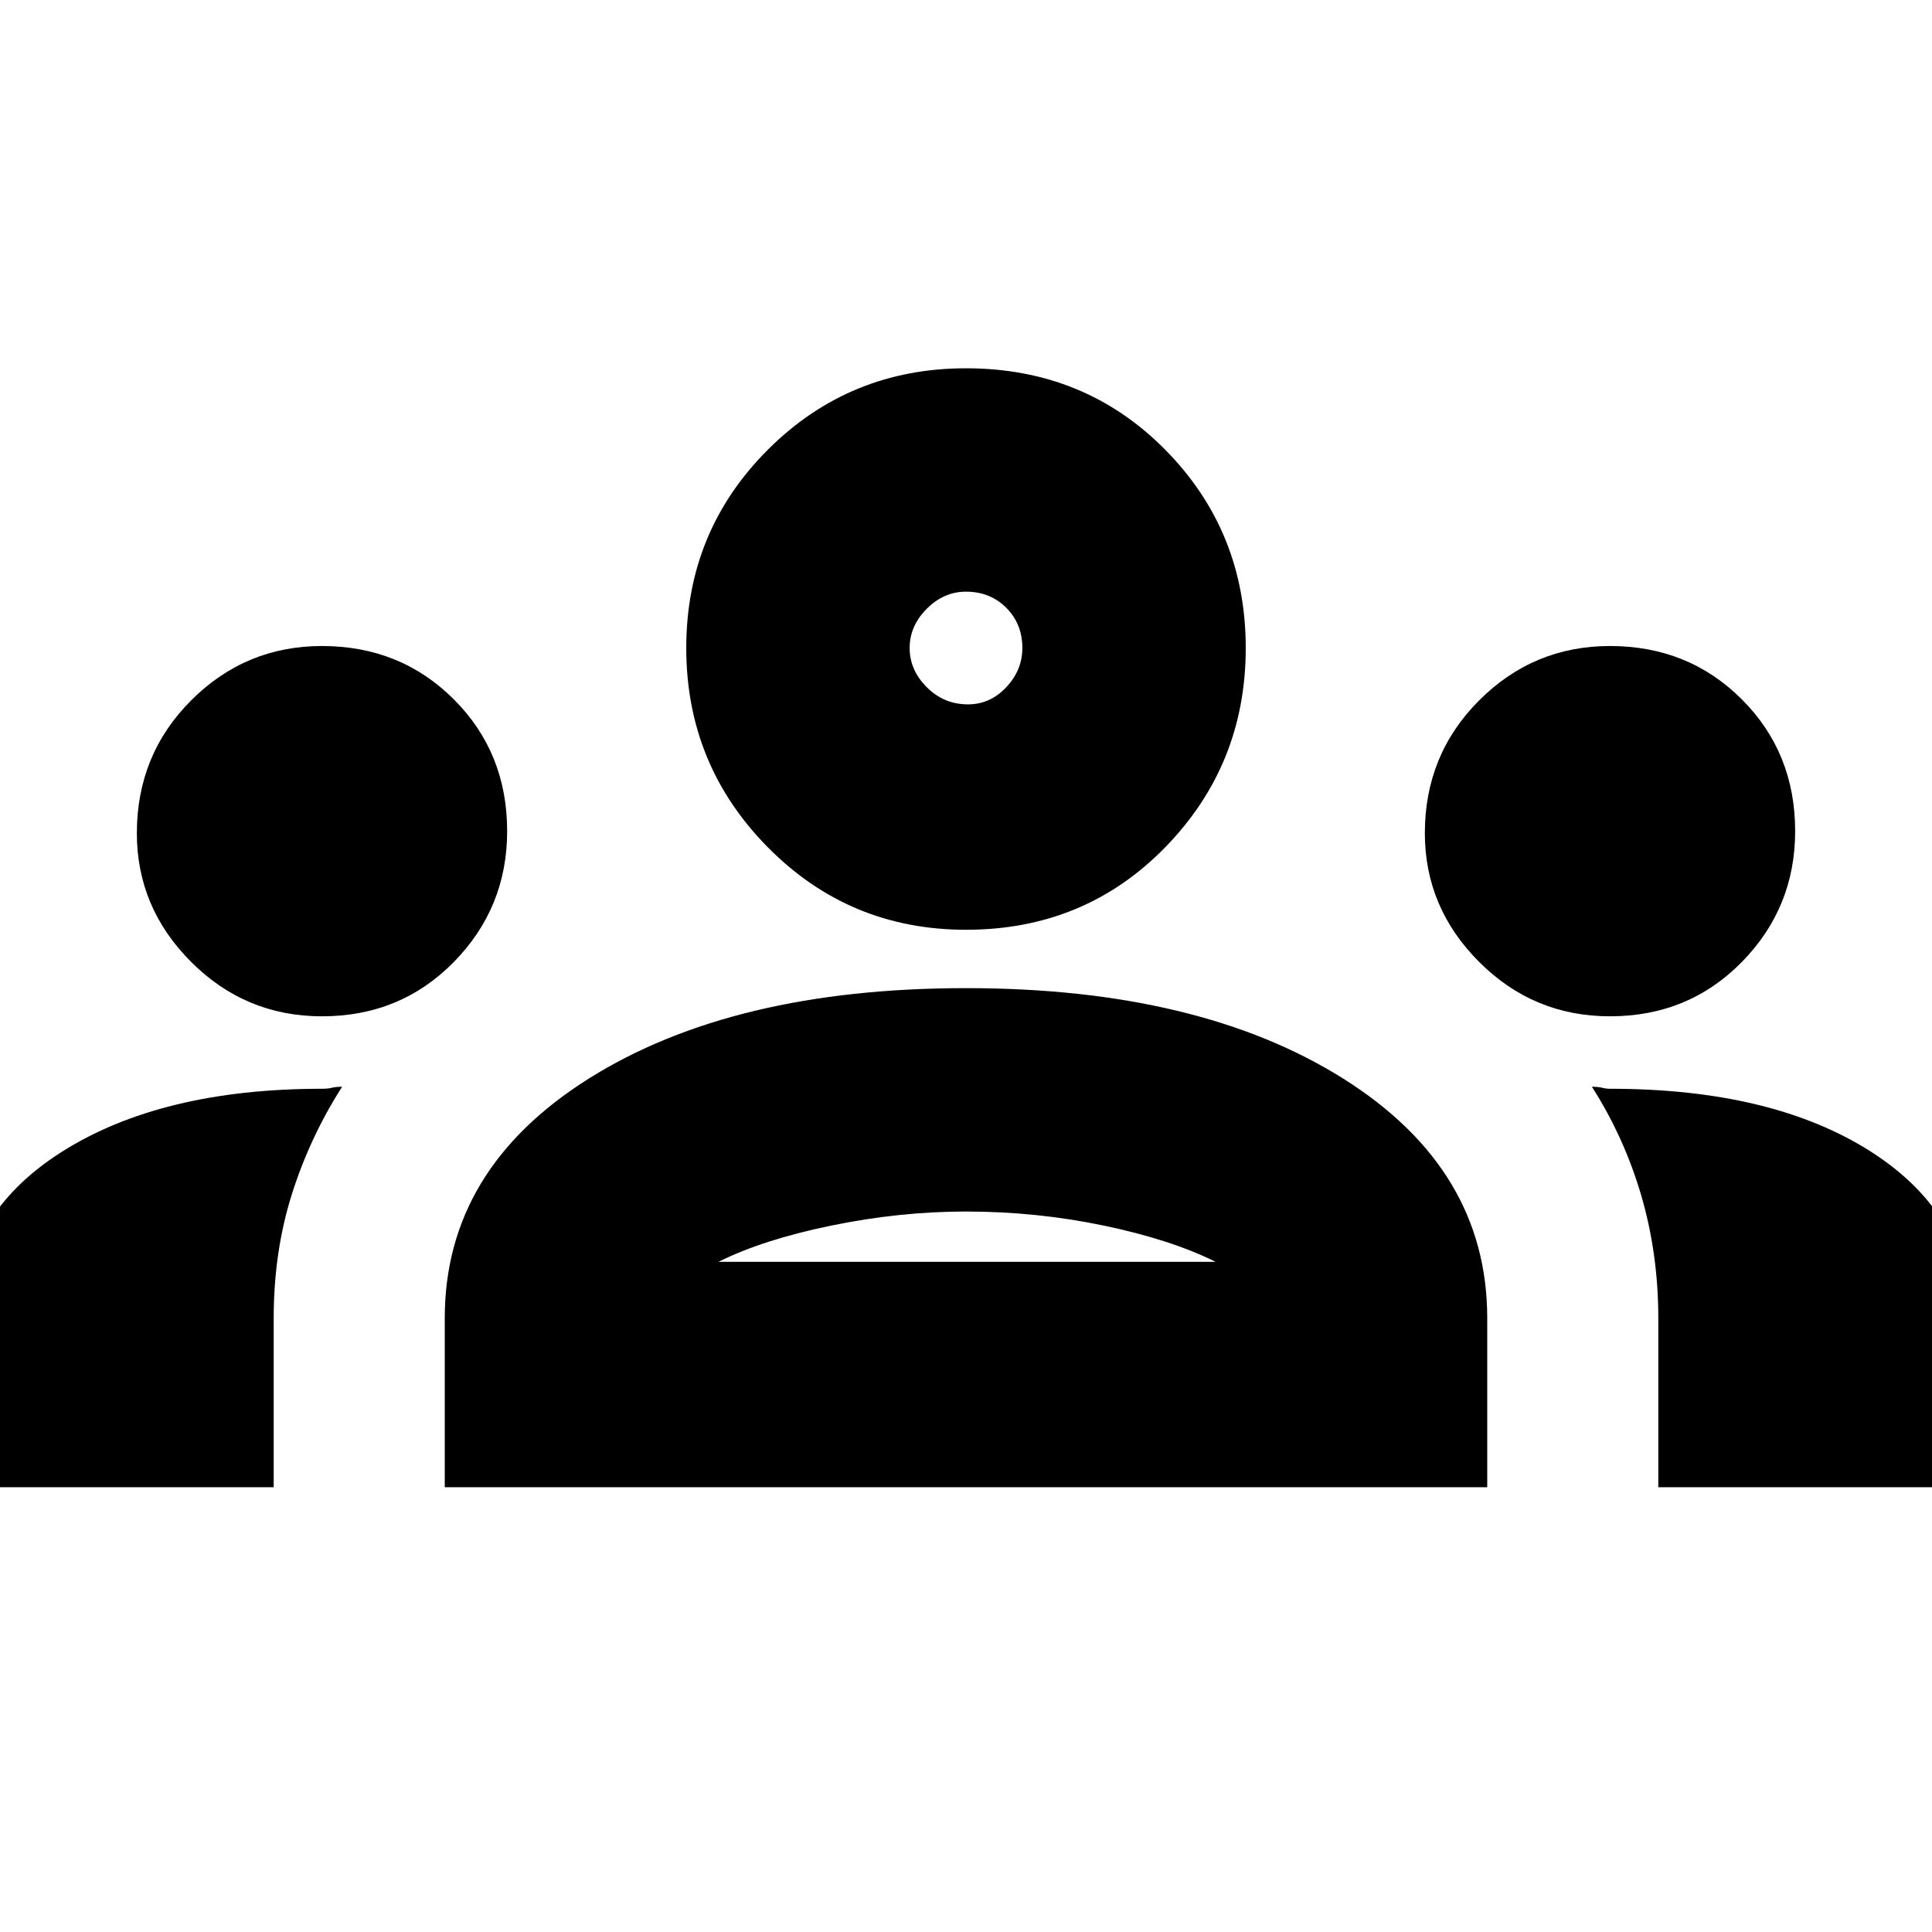 <svg xmlns="http://www.w3.org/2000/svg" height="24" width="24"><path d="M-.475 18.475v-2.05q0-1.325 1.237-2.113Q2 13.525 4 13.525q.075 0 .125-.013.05-.012.125-.012-.4.625-.625 1.337-.225.713-.225 1.538v2.1Zm6 0v-2.1q0-1.85 1.787-2.975Q9.1 12.275 12 12.275q2.9 0 4.688 1.125 1.787 1.125 1.787 2.975v2.1Zm15.075 0v-2.1q0-.8-.212-1.525-.213-.725-.613-1.35.075 0 .125.012.05.013.1.013 2.025 0 3.25.787 1.225.788 1.225 2.113v2.05ZM12 15.05q-.825 0-1.675.175-.85.175-1.4.45H15.1q-.55-.275-1.387-.45-.838-.175-1.713-.175Zm-8-2.425q-.95 0-1.625-.675t-.675-1.6q0-.975.675-1.65Q3.05 8.025 4 8.025q.975 0 1.638.663.662.662.662 1.637 0 .95-.662 1.625-.663.675-1.638.675Zm16 0q-.95 0-1.625-.675t-.675-1.6q0-.975.675-1.65.675-.675 1.625-.675.975 0 1.638.663.662.662.662 1.637 0 .95-.662 1.625-.663.675-1.638.675Zm-8-1.075q-1.45 0-2.462-1.025Q8.525 9.5 8.525 8.05q0-1.45 1.013-2.463Q10.55 4.575 12 4.575q1.475 0 2.475 1.012 1 1.013 1 2.463 0 1.45-1 2.475-1 1.025-2.475 1.025Zm0-4.2q-.275 0-.487.212-.213.213-.213.488t.213.487q.212.213.512.213.275 0 .475-.213.2-.212.2-.487 0-.3-.2-.5t-.5-.2Zm0 8.325Zm0-7.625Z"/></svg>